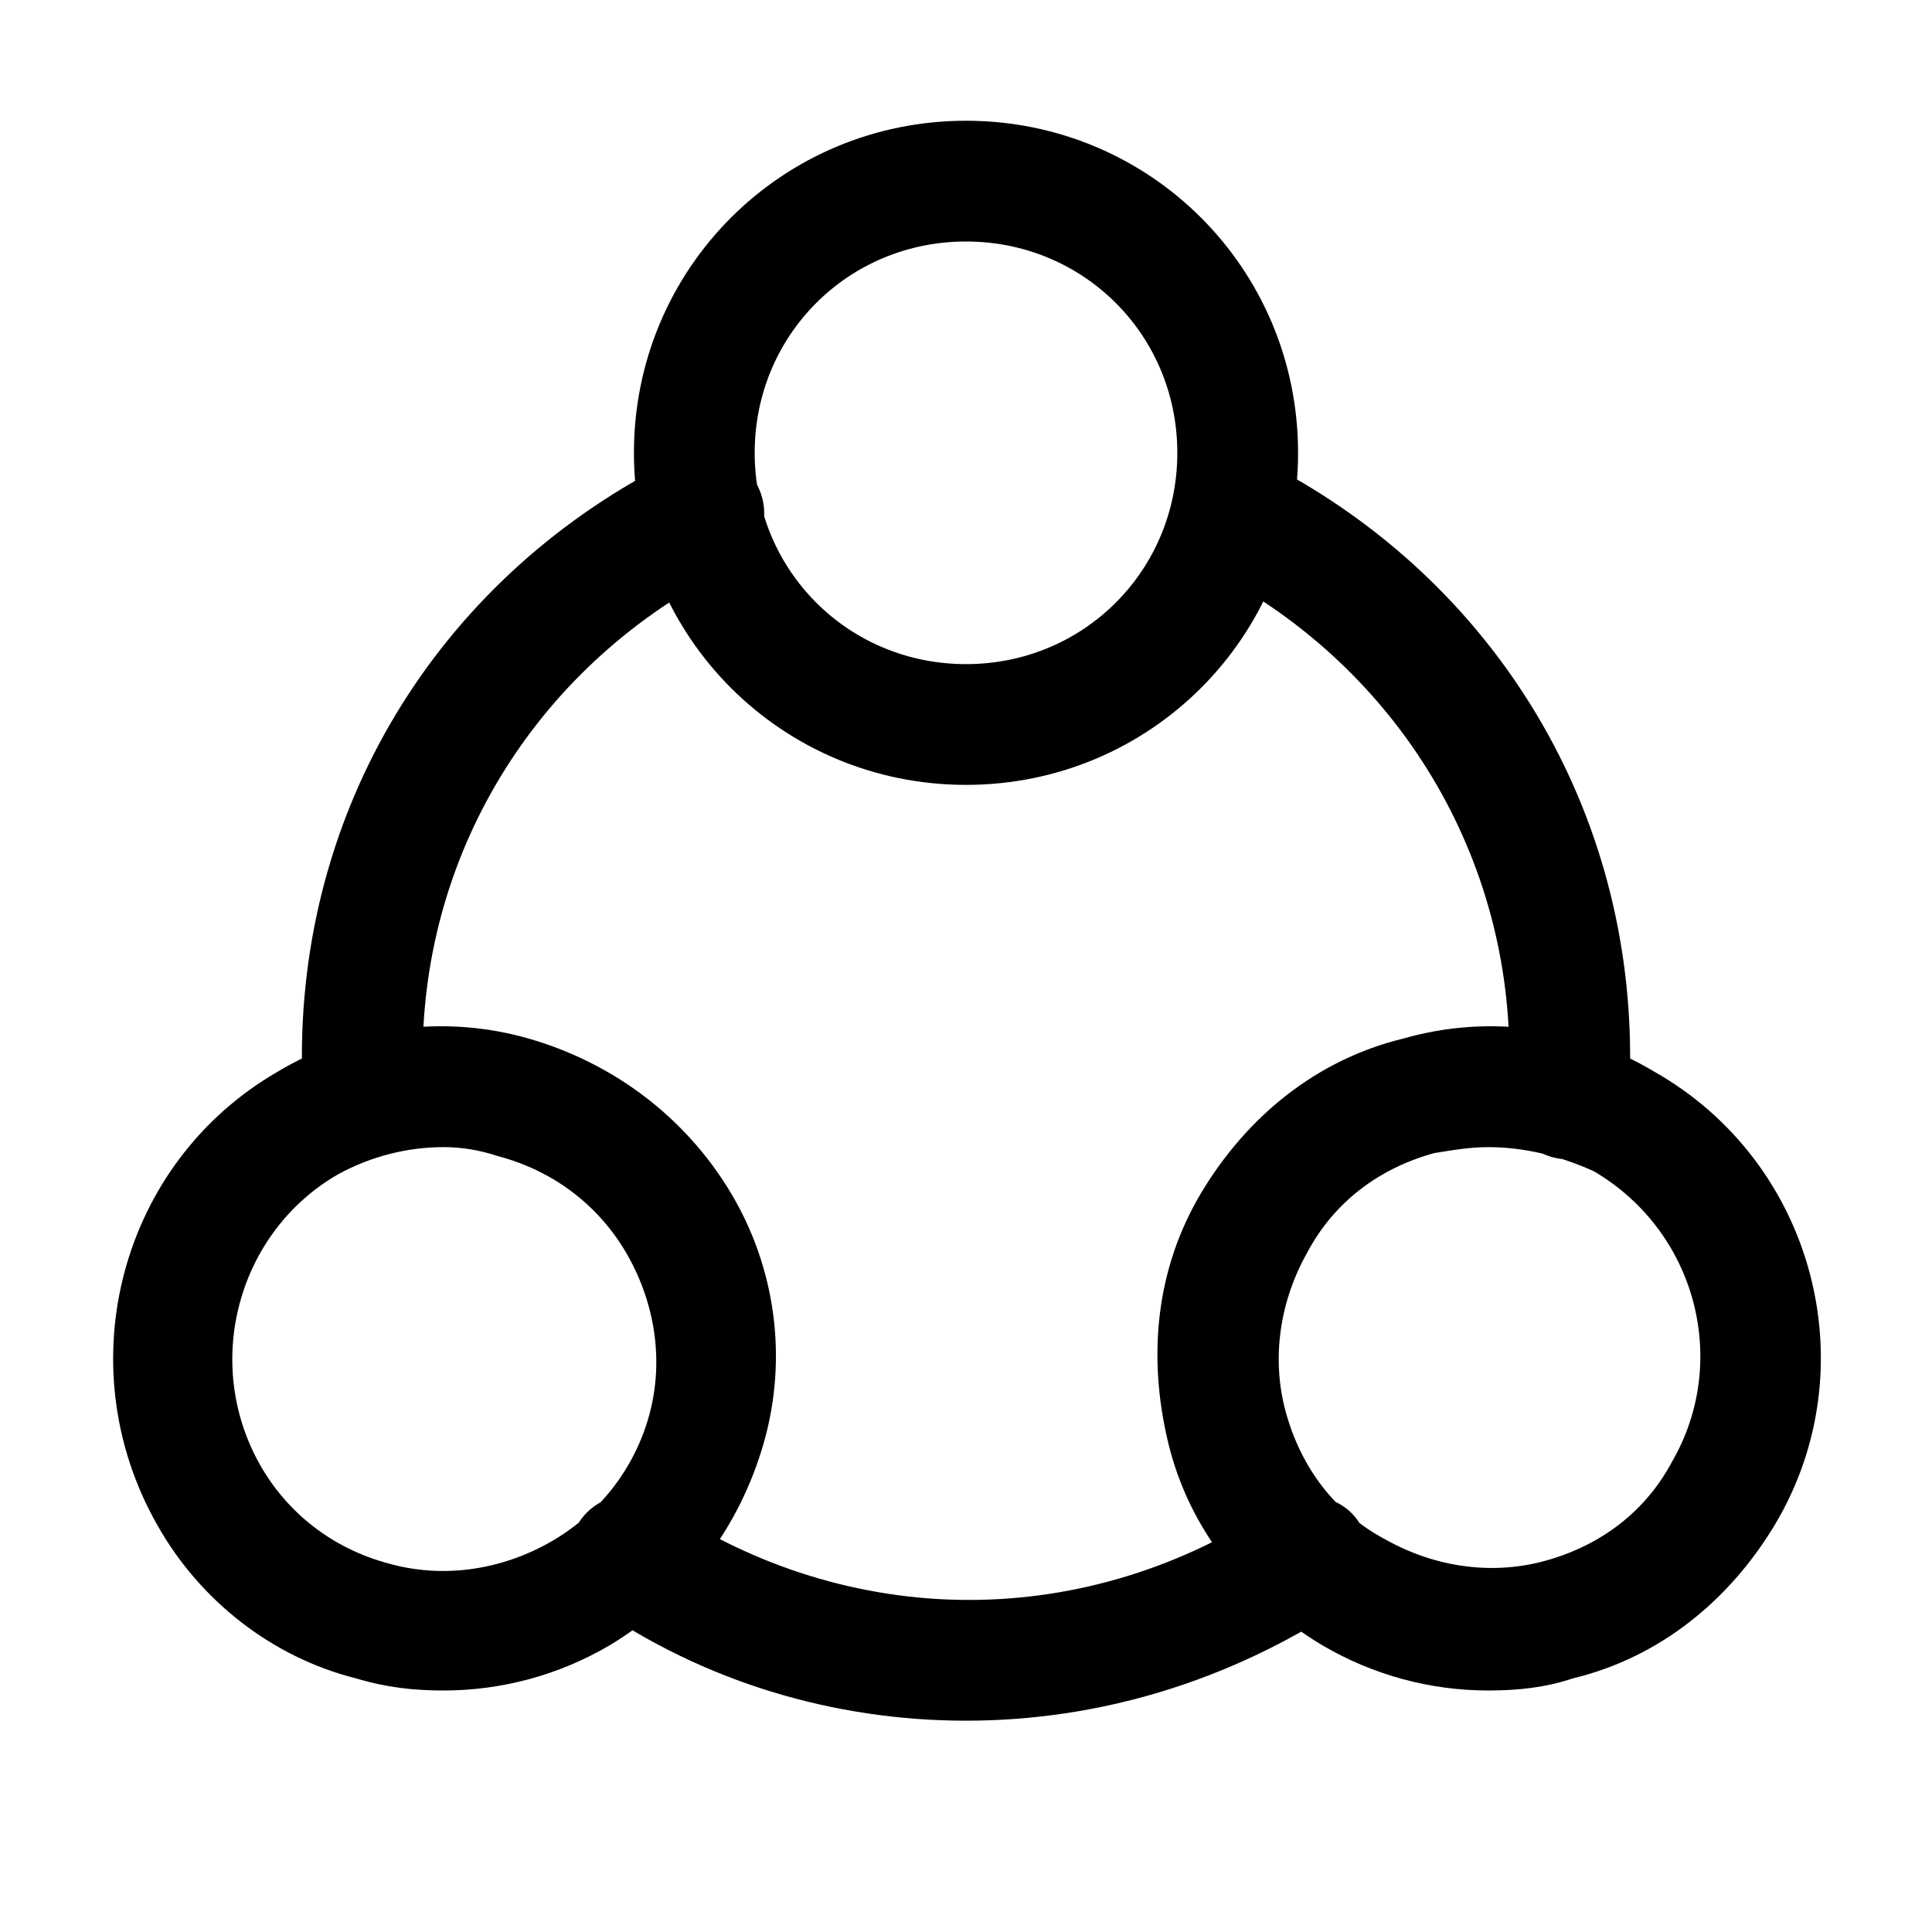 <?xml version="1.0" standalone="no"?><!DOCTYPE svg PUBLIC "-//W3C//DTD SVG 1.1//EN"
        "http://www.w3.org/Graphics/SVG/1.1/DTD/svg11.dtd">
<svg class="icon" viewBox="0 0 1024 1024" version="1.1" xmlns="http://www.w3.org/2000/svg"
     width="128" height="128" xmlns:xlink="http://www.w3.org/1999/xlink">
    <path d="M235.2 896c-16 0-30.4-1.6-46.4-6.4C144 878.4 105.6 848 83.2 808c-48-84.8-19.2-192 64-240 40-24 88-30.4 132.8-17.6 44.8 12.8 83.2 41.6 107.2 81.6s30.4 88 17.6 132.8S363.2 848 323.2 872c-27.2 16-57.6 24-88 24z m0-288c-19.2 0-38.4 4.8-56 14.4-52.8 30.4-72 99.2-41.6 153.6 14.4 25.6 38.4 44.8 68.8 52.8 28.8 8 59.2 3.2 84.8-11.2 25.6-14.4 44.8-38.4 52.8-67.2s3.2-59.2-11.2-84.8-38.4-44.8-68.8-52.8c-9.6-3.2-19.2-4.8-28.8-4.8z m553.6 288c-30.4 0-60.8-8-88-24-40-24-70.4-60.8-81.6-107.2S612.8 672 636.8 632c24-40 60.8-70.4 107.2-81.6 44.8-12.8 92.8-6.4 132.8 17.6 84.8 48 113.6 156.8 64 240-24 40-60.8 70.4-107.2 81.6-14.4 4.8-28.8 6.4-44.8 6.4z m0-288c-9.6 0-19.2 1.6-28.8 3.2-28.8 8-52.8 25.6-67.2 52.8-14.4 25.6-19.2 56-11.2 84.8 8 28.8 25.6 52.8 52.8 67.2 25.6 14.4 56 19.2 84.8 11.2 28.8-8 52.8-25.6 67.2-52.8 30.4-52.8 12.8-121.6-41.6-153.6-17.6-8-36.8-12.8-56-12.8zM512 416c-97.6 0-176-78.4-176-176S414.4 64 512 64s176 78.4 176 176-78.4 176-176 176z m0-288c-62.4 0-112 49.6-112 112s49.6 112 112 112 112-49.6 112-112-49.6-112-112-112z m318.4 486.4h-1.6c-17.6-1.6-30.4-16-30.4-33.6v-3.2c0-6.4 1.6-11.2 1.6-17.6 0-110.4-62.4-209.6-161.6-259.2-16-8-22.4-27.2-14.4-43.2 8-16 27.2-22.4 43.2-14.4C788.8 304 864 424 864 560c0 8 0 14.4-1.6 22.4v3.2c0 16-14.4 28.8-32 28.8zM512 912c-70.4 0-139.2-20.8-196.8-60.8-14.4-9.6-19.2-30.4-8-44.8 9.6-14.4 30.4-19.2 44.8-8 48 32 104 49.6 161.6 49.6 57.6 0 113.6-17.6 161.6-49.6 14.4-9.6 35.2-6.4 44.8 8 9.6 14.4 6.4 35.2-8 44.8-60.8 40-129.6 60.8-200 60.8zM193.6 614.4c-16 0-30.4-12.8-32-30.4v-3.2c0-6.4-1.6-14.4-1.6-20.8 0-136 75.2-256 198.4-316.8 16-8 35.2-1.6 43.2 14.4s1.6 35.2-14.4 43.2C286.4 350.4 224 449.6 224 560c0 6.4 0 11.2 1.6 16v3.2c1.6 17.6-12.8 33.6-30.4 33.6 0 1.6-1.6 1.6-1.6 1.6z"/>
</svg>